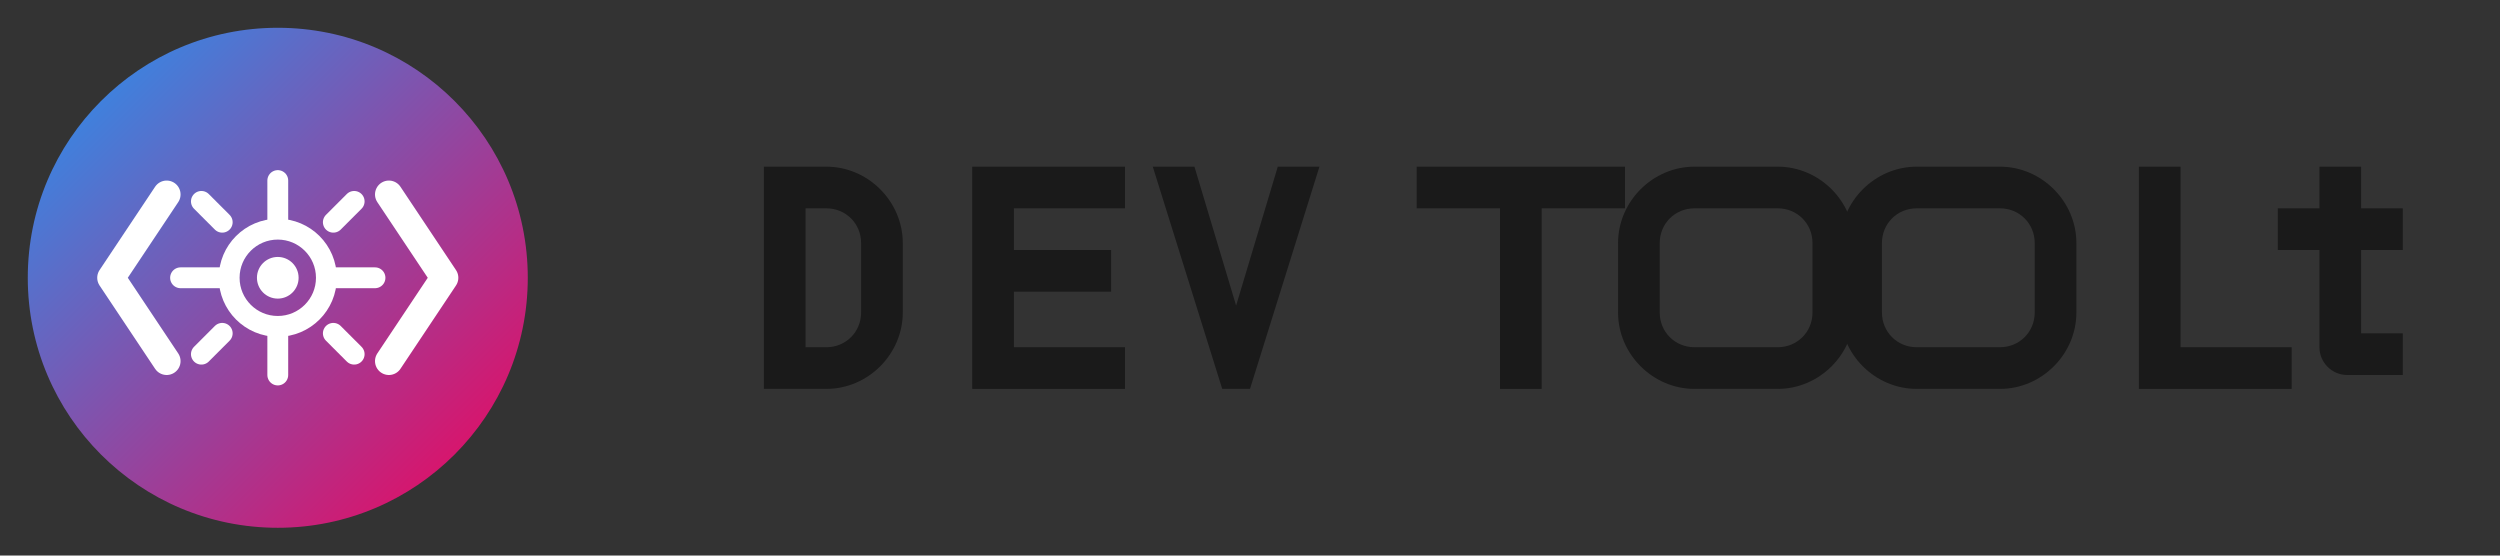 <svg width="180" height="40" viewBox="0 0 180 40" fill="none" xmlns="http://www.w3.org/2000/svg">
  <rect x="0" y="0" width="180" height="40" fill="#333333" stroke="none"/>
  <!-- Logo Icon -->
  <circle cx="20" cy="20" r="18" fill="url(#gradient)" />
  
  <!-- Code Brackets -->
  <path d="M12 14L8 20L12 26" stroke="white" stroke-width="2" stroke-linecap="round" stroke-linejoin="round"/>
  <path d="M28 14L32 20L28 26" stroke="white" stroke-width="2" stroke-linecap="round" stroke-linejoin="round"/>
  
  <!-- Center Gear/Tool Icon -->
  <circle cx="20" cy="20" r="3.5" fill="none" stroke="white" stroke-width="1.5"/>
  <path d="M20 13V16M20 24V27M27 20H24M16 20H13M25.5 14.5L24 16M16 24L14.5 25.5M25.5 25.5L24 24M16 16L14.5 14.5" stroke="white" stroke-width="1.5" stroke-linecap="round"/>
  <circle cx="20" cy="20" r="1.5" fill="white"/>
  
  <!-- DevTools Text -->
  <g fill="#1a1a1a">
    <!-- Dev -->
    <path d="M55 12V28H59.5C62.5 28 65 25.5 65 22.5V17.5C65 14.5 62.5 12 59.5 12H55ZM58 15H59.5C60.9 15 62 16.1 62 17.5V22.5C62 23.9 60.9 25 59.5 25H58V15Z"/>
    <path d="M70 12V28H81V25H73V21H80V18H73V15H81V12H70Z"/>
    <path d="M86 12L89 22L92 12H95L90 28H88L83 12H86Z"/>
    
    <!-- Tools -->
    <path d="M102 12V15H108V28H111V15H117V12H102Z"/>
    <path d="M122 12C119 12 116.5 14.5 116.5 17.5V22.5C116.5 25.5 119 28 122 28H128C131 28 133.5 25.5 133.5 22.5V17.5C133.5 14.5 131 12 128 12H122ZM122 15H128C129.4 15 130.5 16.1 130.5 17.5V22.5C130.5 23.9 129.4 25 128 25H122C120.6 25 119.5 23.9 119.5 22.5V17.5C119.5 16.1 120.6 15 122 15Z"/>
    <path d="M138 12C135 12 132.5 14.5 132.5 17.5V22.5C132.5 25.5 135 28 138 28H144C147 28 149.5 25.5 149.5 22.5V17.5C149.5 14.5 147 12 144 12H138ZM138 15H144C145.4 15 146.5 16.1 146.5 17.5V22.5C146.5 23.9 145.4 25 144 25H138C136.6 25 135.5 23.9 135.5 22.5V17.5C135.5 16.1 136.6 15 138 15Z"/>
    <path d="M154 12V28H165V25H157V12H154Z"/>
    <path d="M170 15V12H167V15H164V18H167V25C167 26.1 167.9 27 169 27H173V24H170V18H173V15H170Z"/>
  </g>
  
  <!-- Gradient Definition -->
  <defs>
    <linearGradient id="gradient" x1="0%" y1="0%" x2="100%" y2="100%">
      <stop offset="0%" style="stop-color:#2196F3;stop-opacity:1" />
      <stop offset="100%" style="stop-color:#F50057;stop-opacity:1" />
    </linearGradient>
  </defs>
</svg> 